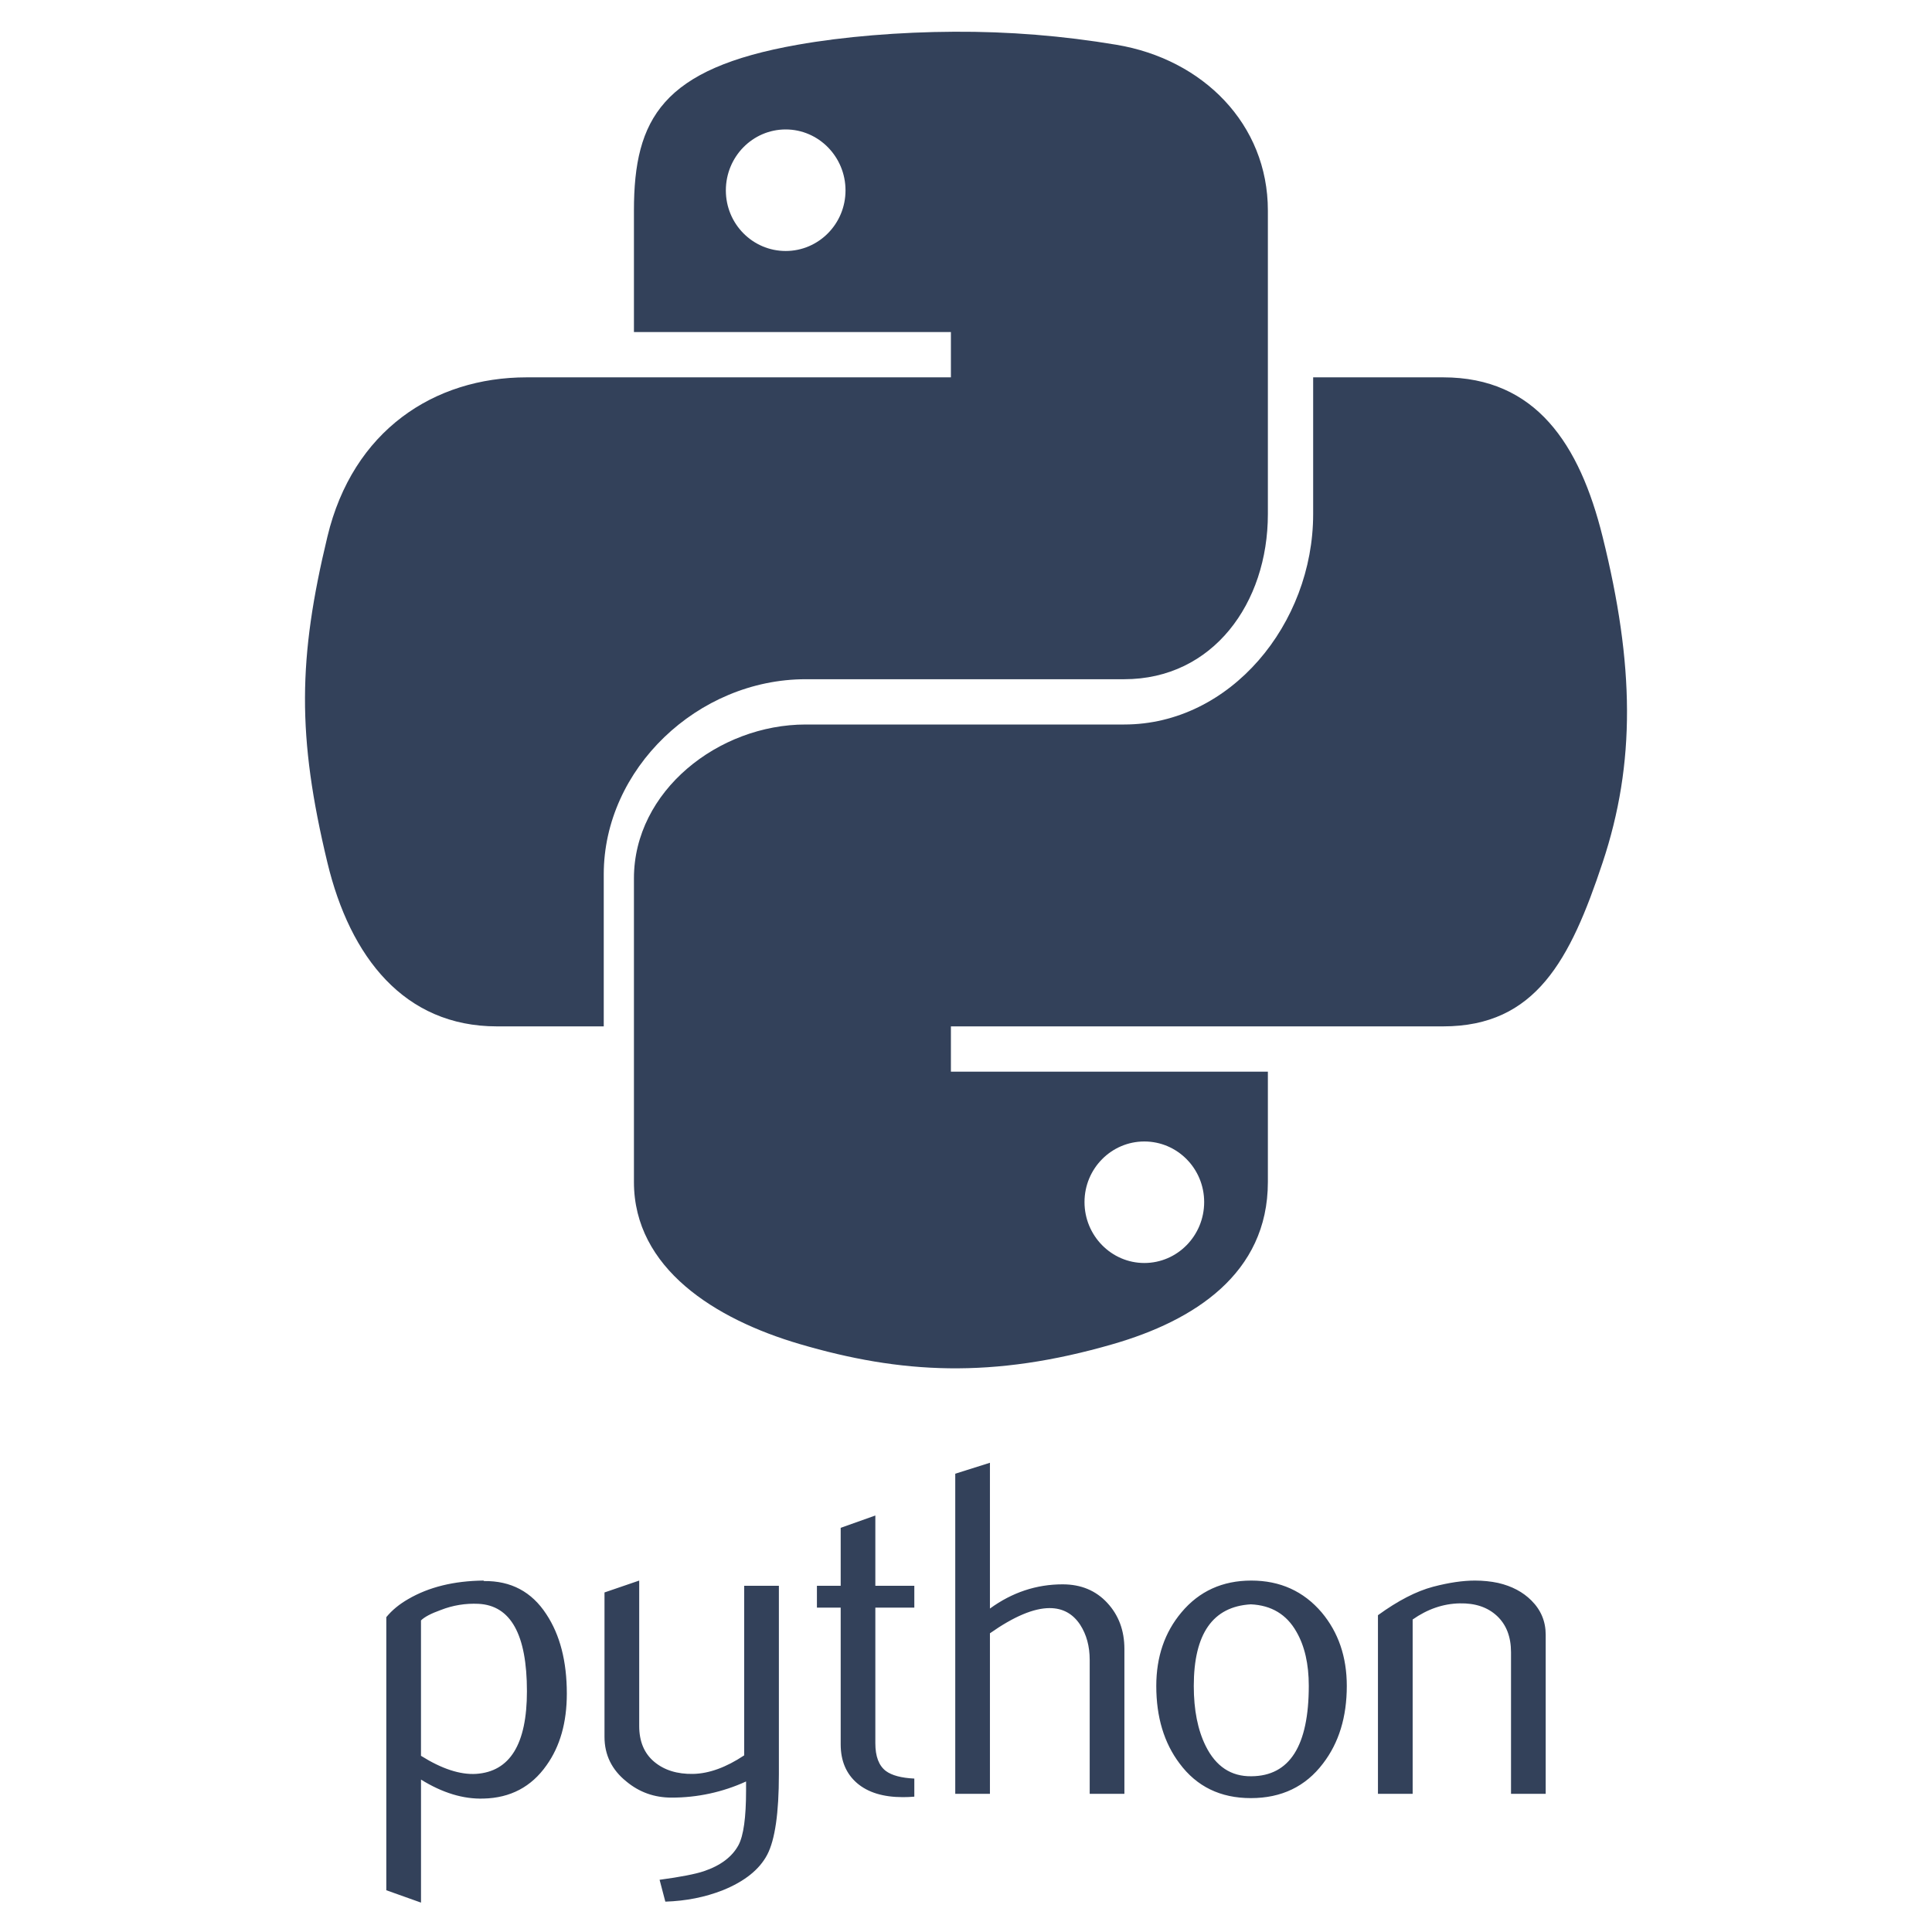 <svg width="80" height="80" viewBox="0 0 80 80" fill="none" xmlns="http://www.w3.org/2000/svg">
<path d="M25 42.5V36.201C25 31.843 28.886 28.125 33.364 28.125H46.553C50.224 28.125 52.5 24.975 52.5 21.289V8.716C52.5 5.137 49.809 2.449 46.225 1.853C44.006 1.481 41.76 1.301 39.511 1.314C37.254 1.324 34.924 1.516 33.027 1.853C27.439 2.839 26.25 4.905 26.25 8.716V13.75H39.375V15.625H21.807C17.969 15.625 14.609 17.831 13.558 22.22C12.346 27.249 12.293 30.471 13.558 35.723C14.497 39.632 16.739 42.5 20.576 42.5H25ZM32.534 10.393C31.165 10.393 30.056 9.271 30.056 7.884C30.056 6.491 31.164 5.36 32.534 5.36C33.898 5.36 35.011 6.492 35.011 7.884C35.011 9.271 33.898 10.393 32.534 10.393ZM66.359 22.22C65.411 18.399 63.599 15.625 59.758 15.625H54.375V21.289C54.375 25.834 50.947 30 46.553 30H33.364C29.752 30 26.25 32.752 26.25 36.371V48.944C26.25 52.522 29.617 54.627 33.109 55.653C37.288 56.882 41.097 57.104 46.097 55.653C49.421 54.69 52.5 52.754 52.5 48.944V44.375H39.375V42.5H59.757C63.594 42.5 65.024 39.74 66.359 35.723C67.737 31.587 67.679 27.526 66.359 22.22ZM47.384 47.266C48.752 47.266 49.862 48.388 49.862 49.775C49.862 51.167 48.753 52.298 47.384 52.298C46.02 52.298 44.907 51.166 44.907 49.775C44.907 48.388 46.02 47.266 47.384 47.266ZM21.819 70.031C21.819 67.683 21.149 66.477 19.811 66.411C19.279 66.385 18.747 66.472 18.251 66.667C17.848 66.811 17.575 66.955 17.432 67.099V72.704C18.289 73.242 19.049 73.492 19.712 73.453C21.117 73.36 21.819 72.221 21.819 70.031ZM23.471 70.129C23.471 71.322 23.192 72.312 22.629 73.099C22.002 73.991 21.133 74.449 20.021 74.475C19.184 74.502 18.321 74.239 17.433 73.689V78.783L15.996 78.271V66.963C16.232 66.674 16.535 66.426 16.903 66.215C17.758 65.716 18.797 65.461 20.02 65.448L20.041 65.468C21.158 65.454 22.019 65.912 22.624 66.843C23.188 67.697 23.471 68.791 23.471 70.129ZM32.252 73.472C32.252 75.072 32.091 76.18 31.771 76.796C31.448 77.412 30.835 77.904 29.93 78.27C29.196 78.559 28.402 78.716 27.55 78.743L27.312 77.838C28.179 77.721 28.789 77.602 29.142 77.484C29.839 77.249 30.316 76.888 30.579 76.403C30.789 76.009 30.893 75.256 30.893 74.142V73.767C29.924 74.21 28.87 74.438 27.805 74.435C27.098 74.435 26.474 74.214 25.936 73.767C25.332 73.282 25.031 72.665 25.031 71.919V65.94L26.468 65.448V71.467C26.468 72.109 26.675 72.604 27.09 72.952C27.505 73.299 28.043 73.466 28.701 73.454C29.36 73.44 30.066 73.184 30.815 72.686V65.665H32.252V73.472ZM37.86 74.396C37.703 74.409 37.545 74.416 37.387 74.416C36.574 74.416 35.941 74.223 35.488 73.835C35.037 73.446 34.811 72.911 34.811 72.227V66.568H33.827V65.664H34.811V63.264L36.246 62.754V65.664H37.86V66.568H36.246V72.188C36.246 72.726 36.39 73.109 36.679 73.331C36.928 73.516 37.322 73.621 37.86 73.647V74.396ZM46.558 74.278H45.122V68.733C45.122 68.169 44.99 67.683 44.727 67.277C44.424 66.818 44.003 66.588 43.462 66.588C42.804 66.588 41.98 66.936 40.991 67.631V74.278H39.555V61.023L40.991 60.57V66.607C41.909 65.939 42.912 65.604 44.001 65.604C44.763 65.604 45.378 65.861 45.85 66.372C46.323 66.882 46.559 67.519 46.559 68.28V74.278H46.558ZM54.194 69.805C54.194 68.903 54.023 68.157 53.682 67.568C53.276 66.85 52.646 66.471 51.794 66.432C50.219 66.523 49.432 67.651 49.432 69.814C49.432 70.806 49.596 71.634 49.926 72.299C50.347 73.147 50.979 73.564 51.822 73.551C53.404 73.538 54.194 72.29 54.194 69.805ZM55.768 69.814C55.768 71.099 55.439 72.168 54.784 73.021C54.062 73.976 53.066 74.456 51.794 74.456C50.534 74.456 49.551 73.976 48.843 73.021C48.2 72.168 47.879 71.099 47.879 69.814C47.879 68.607 48.226 67.592 48.921 66.765C49.655 65.888 50.62 65.448 51.813 65.448C53.006 65.448 53.977 65.888 54.726 66.765C55.42 67.592 55.768 68.607 55.768 69.814ZM64.004 74.278H62.568V68.418C62.568 67.776 62.374 67.274 61.987 66.912C61.601 66.552 61.086 66.378 60.443 66.392C59.761 66.405 59.111 66.628 58.495 67.06V74.278H57.058V66.882C57.885 66.281 58.646 65.888 59.341 65.704C59.996 65.532 60.574 65.448 61.072 65.448C61.413 65.448 61.734 65.481 62.036 65.546C62.601 65.677 63.059 65.919 63.413 66.274C63.807 66.667 64.004 67.139 64.004 67.691V74.278Z" fill="#33415A"/>
</svg>
